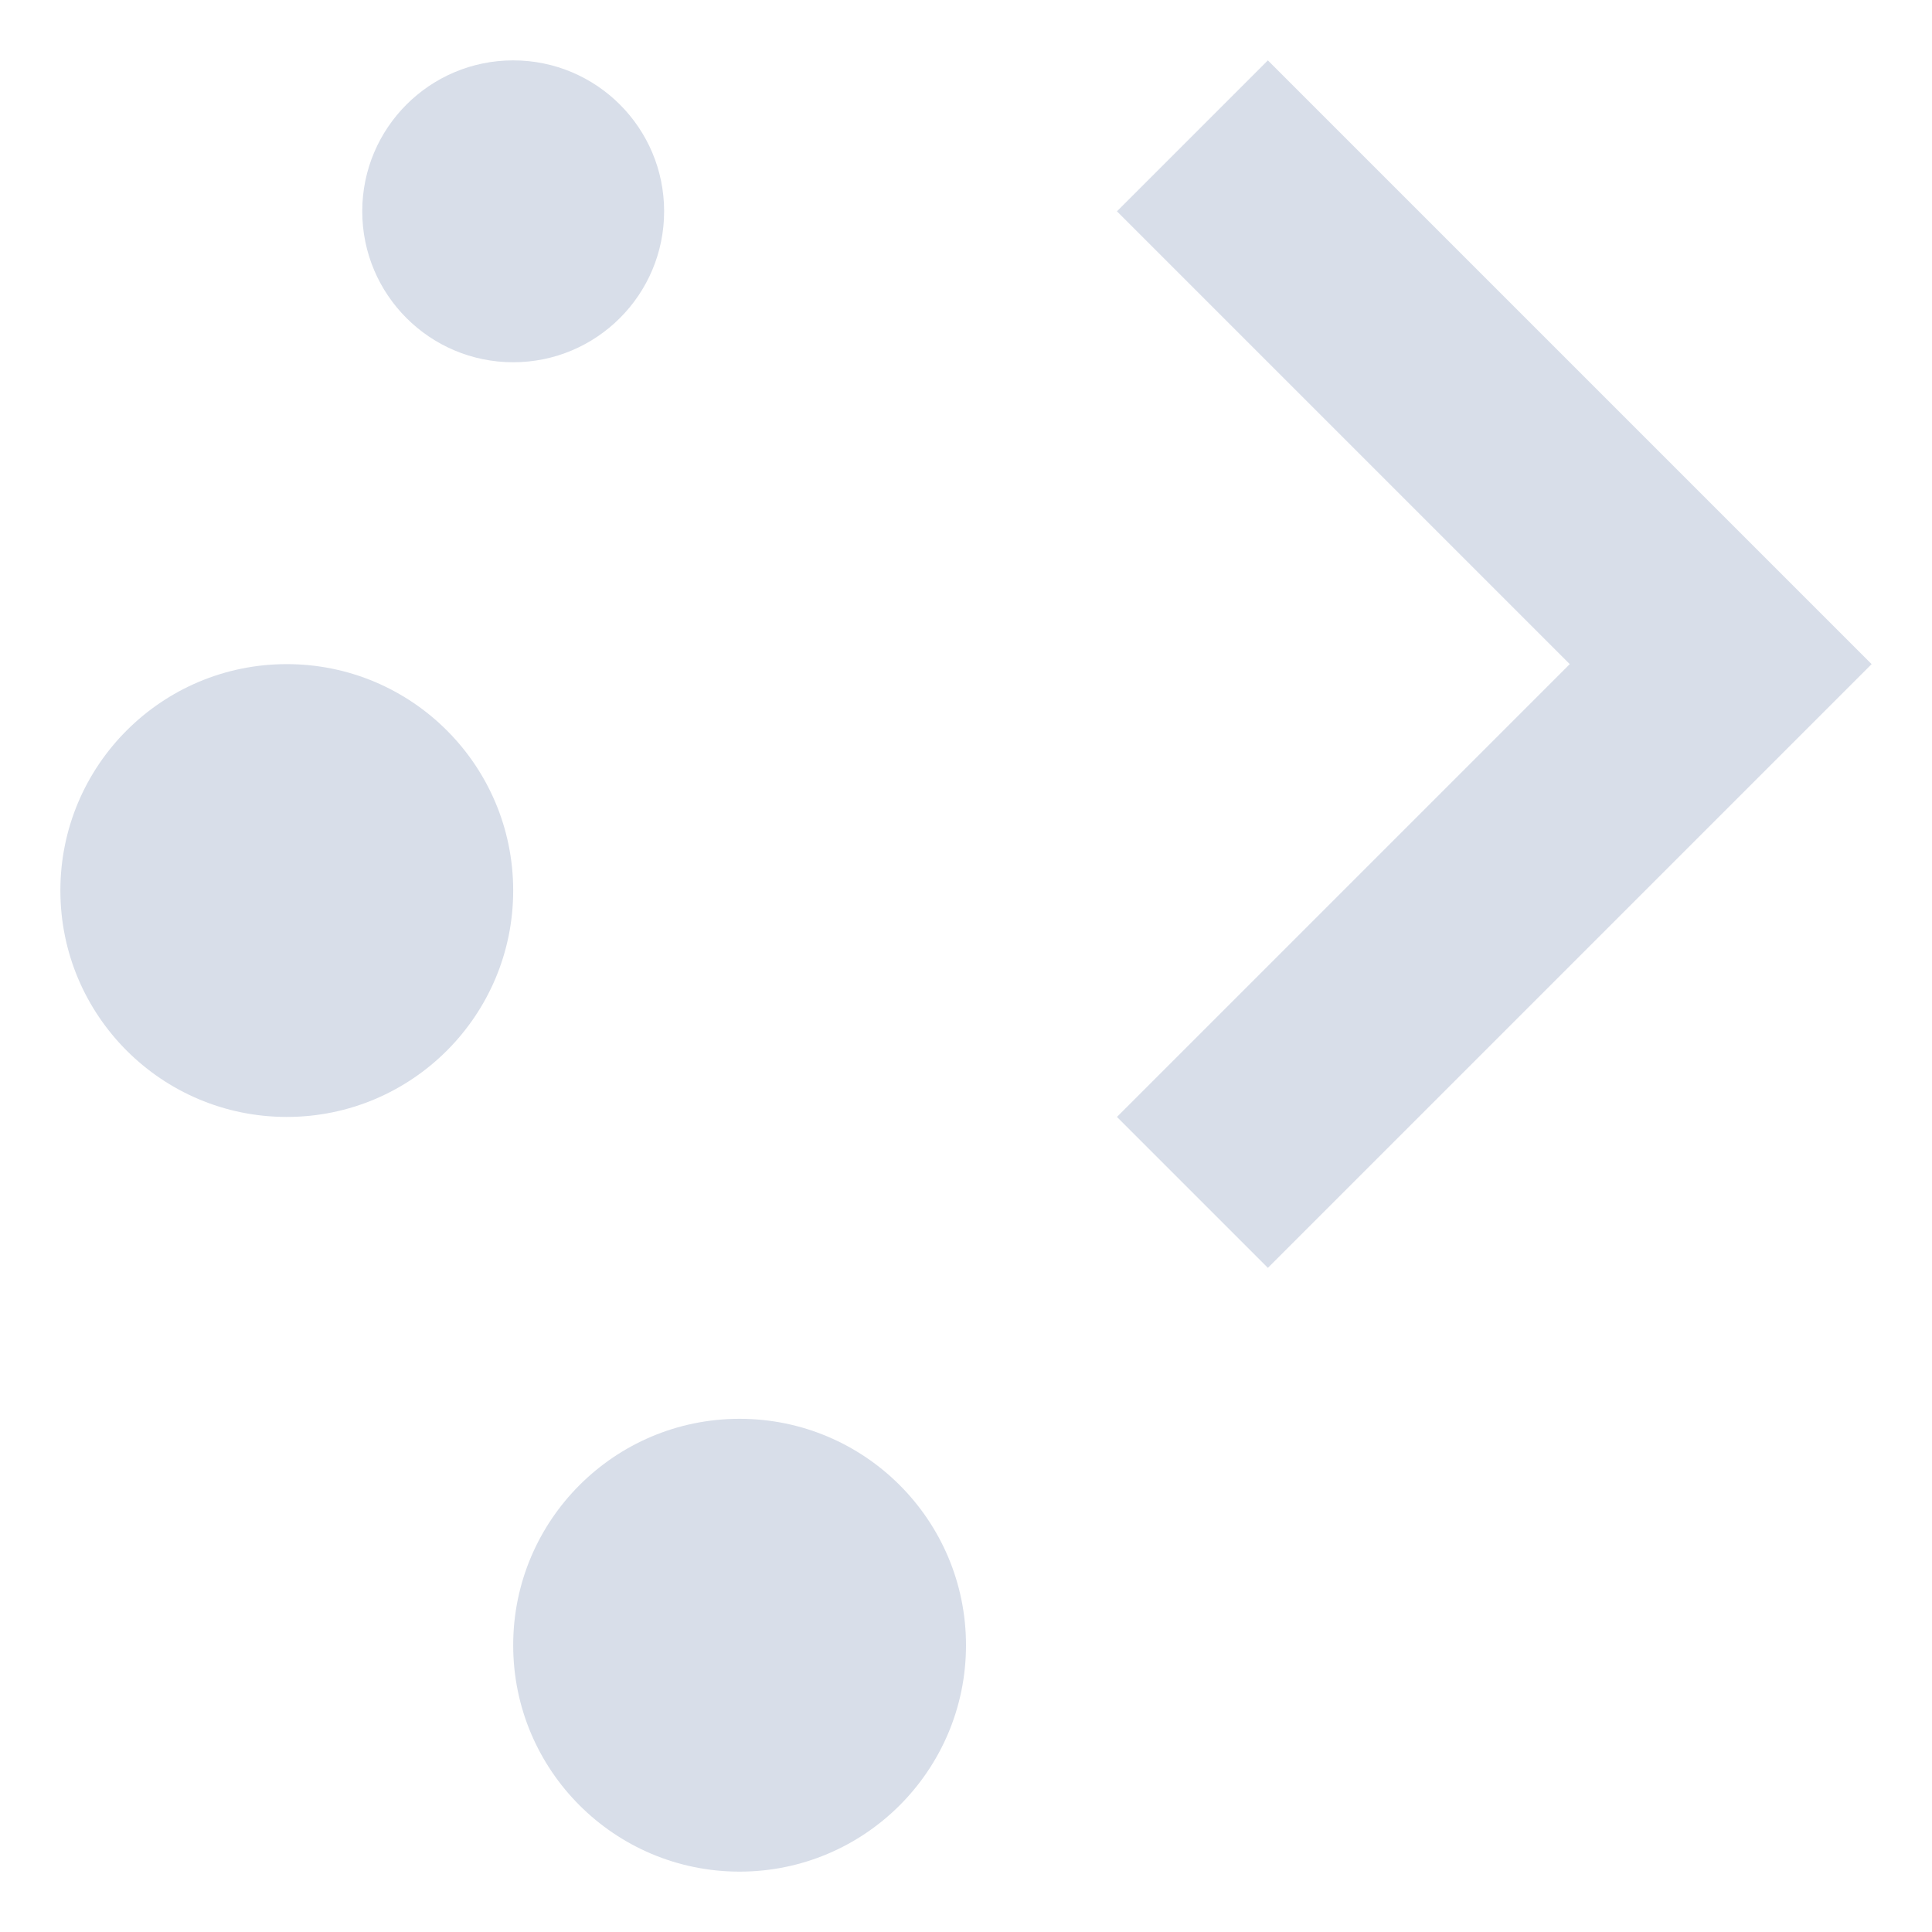 <?xml version="1.0" encoding="UTF-8" standalone="no"?>
<svg
   width="128"
   height="128"
   viewBox="0 0 128 128"
   fill="none"
   version="1.1"
   id="svg11"
   sodipodi:docname="logo.svg"
   inkscape:version="1.2.1 (9c6d41e410, 2022-07-14, custom)"
   xmlns:inkscape="http://www.inkscape.org/namespaces/inkscape"
   xmlns:sodipodi="http://sodipodi.sourceforge.net/DTD/sodipodi-0.dtd"
   xmlns="http://www.w3.org/2000/svg"
   xmlns:svg="http://www.w3.org/2000/svg">
  <sodipodi:namedview
     id="namedview13"
     pagecolor="#ffffff"
     bordercolor="#666666"
     borderopacity="1.0"
     inkscape:showpageshadow="2"
     inkscape:pageopacity="0.0"
     inkscape:pagecheckerboard="0"
     inkscape:deskcolor="#d1d1d1"
     showgrid="false"
     showguides="false"
     inkscape:zoom="2.3398438"
     inkscape:cx="21.368948"
     inkscape:cy="38.677796"
     inkscape:window-width="1366"
     inkscape:window-height="742"
     inkscape:window-x="0"
     inkscape:window-y="0"
     inkscape:window-maximized="1"
     inkscape:current-layer="svg11">
    <sodipodi:guide
       position="-38.606,114.552"
       orientation="1,0"
       id="guide242"
       inkscape:locked="false" />
  </sodipodi:namedview>
  <defs
     id="defs9">
    <linearGradient
       id="paint0_linear"
       x1="8"
       y1="14"
       x2="8"
       y2="2"
       gradientUnits="userSpaceOnUse"
       gradientTransform="matrix(10.667,0,0,10.667,-21.333,-21.333)">
      <stop
         stop-color="#5558FF"
         id="stop4" />
      <stop
         offset="1"
         stop-color="#00C0FF"
         id="stop6" />
    </linearGradient>
    <linearGradient
       id="paint0_linear-3"
       x1="8"
       y1="14"
       x2="8"
       y2="2"
       gradientUnits="userSpaceOnUse"
       gradientTransform="matrix(10,0,0,10,-16,-16)">
      <stop
         stop-color="#5558FF"
         id="stop4-6"
         offset="0"
         style="stop-color:#cc3dff;stop-opacity:1;" />
      <stop
         offset="1"
         stop-color="#00C0FF"
         id="stop6-7"
         style="stop-color:#3ba4ff;stop-opacity:1;" />
    </linearGradient>
  </defs>
  <path
     d="M 34,4 C 28.477,4 24,8.477 24,14 24,19.523 28.477,24 34,24 39.523,24 44,19.523 44,14 44,8.477 39.523,4 34,4 Z M 84,4 74,14 104,44 74,74 84,84 124,44 Z M 19,44 C 10.716,44 4,50.716 4,59 4,67.284 10.716,74 19,74 27.284,74 34,67.284 34,59 34,50.716 27.284,44 19,44 Z m 30,50 c -8.284,0 -15,6.716 -15,15 0,8.284 6.716,15 15,15 8.284,0 15,-6.716 15,-15 0,-8.284 -6.716,-15 -15,-15 z"
     fill="#D8DEE9"
     id="path2" />
</svg>
